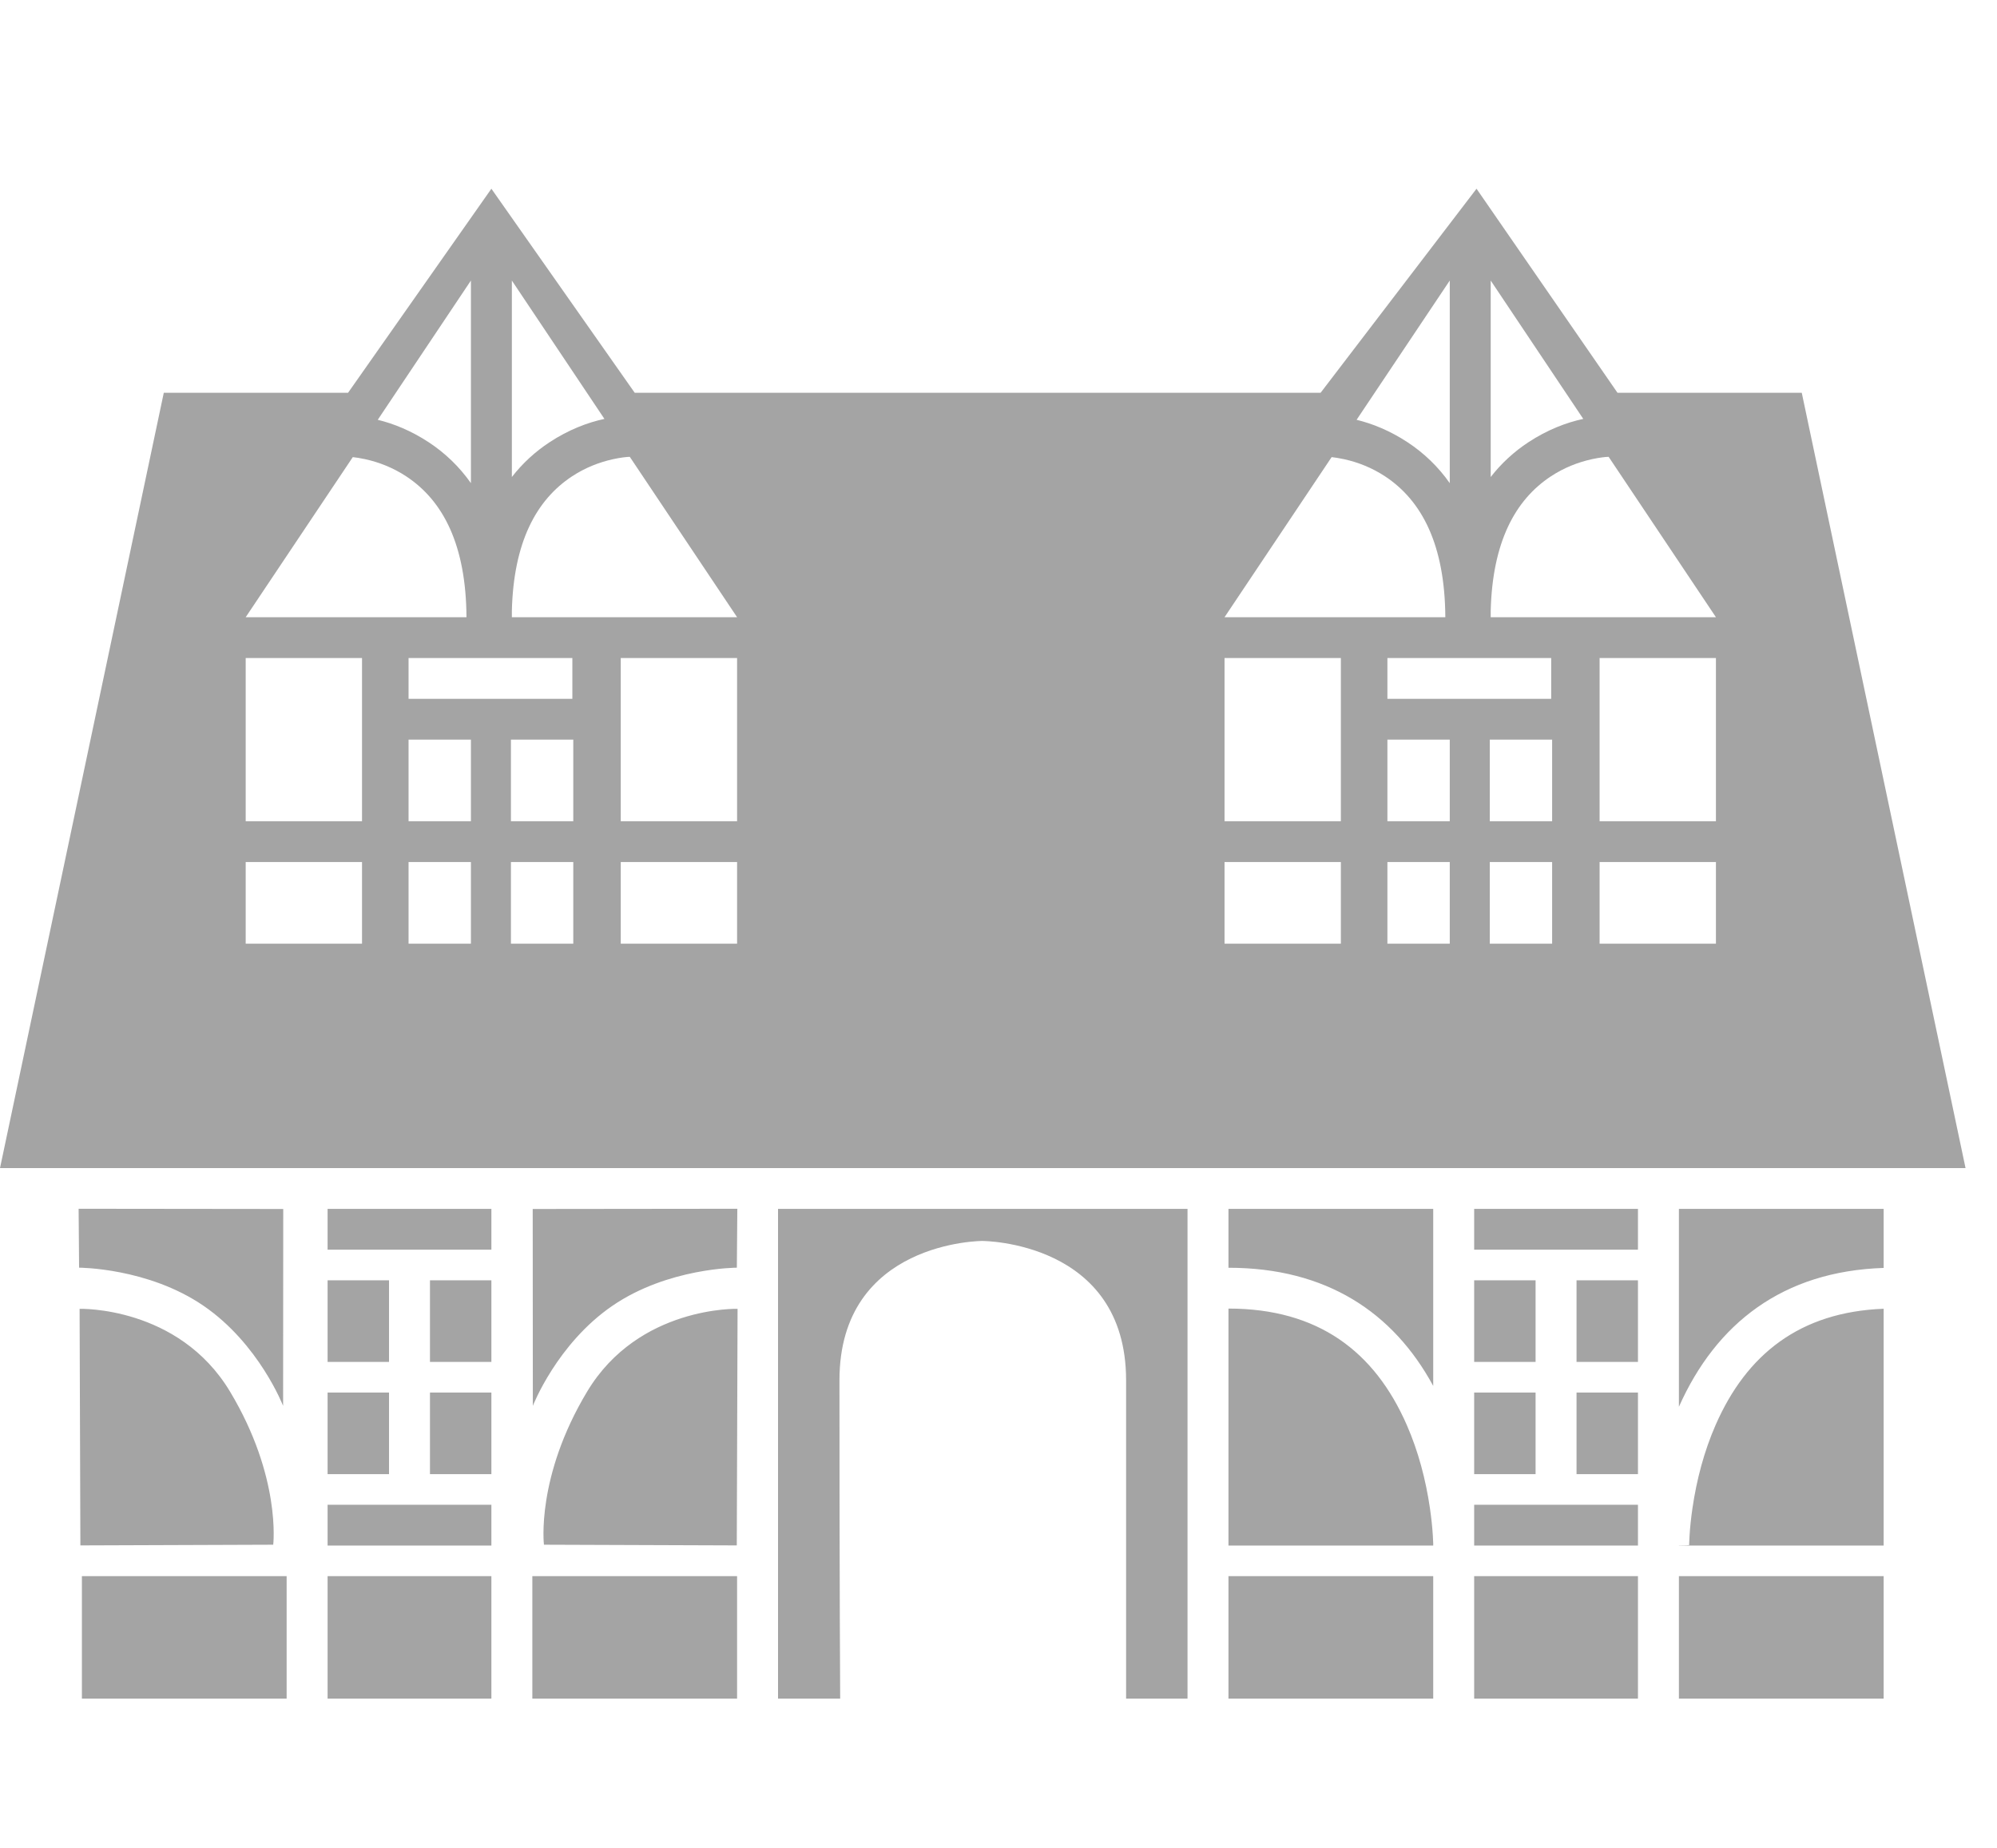 <svg xmlns="http://www.w3.org/2000/svg" xmlns:xlink="http://www.w3.org/1999/xlink" width="254" height="235" version="1.1" viewBox="0 0 254 235"><title>waystone-logomark-dark-bg</title><desc>Created with Sketch.</desc><g id="Page-1" fill="none" fill-rule="evenodd" stroke="none" stroke-width="1"><g id="waystone-logomark-dark-bg" fill="#A4A4A4" transform="translate(0, -235)"><path id="waystone" d="M183.833,313.486 L155.75,313.486 L169.371,293.13 C169.78,293.173 170.321,293.255 170.96,293.395 C172.736,293.785 174.513,294.487 176.162,295.572 C180.886,298.681 183.774,304.32 183.833,313.486 L183.833,313.486 Z M172.547,288.384 L184.396,270.676 L184.396,296.437 C182.917,294.339 181.115,292.612 179.033,291.242 C176.79,289.766 174.553,288.87 172.547,288.384 L172.547,288.384 Z M201.377,288.27 L189.604,270.676 L189.604,270.676 L189.604,295.659 C190.967,293.908 192.572,292.439 194.391,291.242 C196.822,289.642 199.246,288.724 201.377,288.27 L201.377,288.27 Z M204.604,293.093 L218.25,313.486 L189.591,313.486 C189.591,313.486 189.591,313.486 189.591,313.486 L189.604,313.486 L189.604,312.663 C189.826,303.98 192.681,298.587 197.262,295.572 C198.911,294.487 200.688,293.785 202.464,293.395 C203.455,293.178 204.208,293.1 204.604,293.093 L204.604,293.093 Z M59.333,313.486 L31.25,313.486 L44.871,293.13 C45.28,293.173 45.821,293.255 46.46,293.395 C48.236,293.785 50.013,294.487 51.662,295.572 C56.386,298.681 59.274,304.32 59.333,313.486 Z M48.047,288.384 L59.896,270.676 L59.896,296.437 C58.417,294.339 56.615,292.612 54.533,291.242 C52.29,289.766 50.053,288.87 48.047,288.384 L48.047,288.384 Z M76.877,288.27 L65.104,270.676 L65.104,270.676 L65.104,295.659 C66.467,293.908 68.072,292.439 69.891,291.242 C72.322,289.642 74.746,288.724 76.877,288.27 L76.877,288.27 Z M80.104,293.093 L93.75,313.486 L65.091,313.486 C65.091,313.486 65.091,313.486 65.091,313.486 L65.104,313.486 L65.104,312.663 C65.326,303.98 68.181,298.587 72.762,295.572 C74.411,294.487 76.188,293.785 77.964,293.395 C78.955,293.178 79.708,293.1 80.104,293.093 L80.104,293.093 Z M182.292,411.239 L182.292,388.73 L156.25,388.73 L156.25,431.541 L182.292,431.541 L182.292,431.279 C182.291,431.27 182.291,431.259 182.291,431.248 C182.283,430.977 182.268,430.658 182.246,430.295 C182.18,429.245 182.061,428.069 181.876,426.799 C181.348,423.177 180.398,419.56 178.932,416.212 C174.844,406.87 167.667,401.404 156.25,401.404 L156.25,396.215 C168.672,396.215 177.192,401.851 182.292,411.239 L182.292,411.239 Z M239.583,401.428 L239.583,431.541 L213.542,431.541 L213.542,431.524 C214.289,431.516 214.844,431.503 214.844,431.483 C214.846,431.394 214.846,431.394 214.85,431.248 C214.858,430.977 214.872,430.658 214.895,430.295 C214.96,429.245 215.079,428.069 215.264,426.799 C215.793,423.177 216.743,419.56 218.208,416.212 C222.138,407.232 228.923,401.833 239.583,401.428 L239.583,401.428 Z M239.583,396.236 L239.583,388.73 L213.542,388.73 L213.542,413.894 C218.271,403.28 226.763,396.655 239.583,396.236 L239.583,396.236 Z M156.25,435.432 L156.25,451 L182.292,451 L182.292,435.432 L156.25,435.432 Z M187.5,397.811 L187.5,408.189 L195.312,408.189 L195.312,397.811 L187.5,397.811 Z M200.521,397.811 L200.521,408.189 L208.333,408.189 L208.333,397.811 L200.521,397.811 Z M187.5,412.081 L187.5,422.459 L195.312,422.459 L195.312,412.081 L187.5,412.081 Z M200.521,412.081 L200.521,422.459 L208.333,422.459 L208.333,412.081 L200.521,412.081 Z M187.5,388.73 L187.5,393.919 L208.333,393.919 L208.333,388.73 L187.5,388.73 Z M187.5,426.351 L187.5,431.541 L208.333,431.541 L208.333,426.351 L187.5,426.351 Z M213.542,435.432 L213.542,451 L239.583,451 L239.583,435.432 L213.542,435.432 Z M187.5,435.432 L187.5,451 L208.333,451 L208.333,435.432 L187.5,435.432 Z M106.862,451 C106.862,451 106.771,436.864 106.771,410.524 C106.771,392.806 124.939,392.806 124.939,392.806 C124.939,392.806 143.229,392.806 143.229,410.524 L143.229,451 L151.042,451 L151.042,388.73 L98.958,388.73 L98.958,451 L106.862,451 Z M205.729,284.946 L187.8,259 L167.969,284.946 L80.729,284.946 L62.5,259 L44.271,284.946 L20.833,284.946 L-2.89120579e-16,383.541 L250,383.541 L229.167,284.946 L205.729,284.946 Z M54.688,397.811 L54.688,408.189 L62.5,408.189 L62.5,397.811 L54.688,397.811 Z M41.667,412.081 L41.667,422.459 L49.479,422.459 L49.479,412.081 L41.667,412.081 Z M54.688,412.081 L54.688,422.459 L62.5,422.459 L62.5,412.081 L54.688,412.081 Z M41.667,388.73 L41.667,393.919 L62.5,393.919 L62.5,388.73 L41.667,388.73 Z M41.667,426.351 L41.667,431.541 L62.5,431.541 L62.5,426.351 L41.667,426.351 Z M10.417,435.432 L10.417,451 L36.458,451 L36.458,435.432 L10.417,435.432 Z M67.708,435.432 L67.708,451 L93.75,451 L93.75,435.432 L67.708,435.432 Z M41.667,435.432 L41.667,451 L62.5,451 L62.5,435.432 L41.667,435.432 Z M41.667,397.811 L41.667,408.189 L49.479,408.189 L49.479,397.811 L41.667,397.811 Z M31.25,318.676 L31.25,339.432 L46.046,339.432 L46.046,318.676 L31.25,318.676 Z M31.25,344.622 L31.25,355 L46.046,355 L46.046,344.622 L31.25,344.622 Z M78.954,318.676 L78.954,339.432 L93.75,339.432 L93.75,318.676 L78.954,318.676 Z M78.954,344.622 L78.954,355 L93.75,355 L93.75,344.622 L78.954,344.622 Z M51.965,329.054 L51.965,339.432 L59.896,339.432 L59.896,329.054 L51.965,329.054 Z M51.965,344.622 L51.965,355 L59.896,355 L59.896,344.622 L51.965,344.622 Z M64.986,344.622 L64.986,355 L72.917,355 L72.917,344.622 L64.986,344.622 Z M64.986,329.054 L64.986,339.432 L72.917,339.432 L72.917,329.054 L64.986,329.054 Z M51.965,318.676 L51.965,323.865 L72.798,323.865 L72.798,318.676 L51.965,318.676 Z M155.75,318.676 L155.75,339.432 L170.546,339.432 L170.546,318.676 L155.75,318.676 Z M155.75,344.622 L155.75,355 L170.546,355 L170.546,344.622 L155.75,344.622 Z M203.454,318.676 L203.454,339.432 L218.25,339.432 L218.25,318.676 L203.454,318.676 Z M203.454,344.622 L203.454,355 L218.25,355 L218.25,344.622 L203.454,344.622 Z M176.465,329.054 L176.465,339.432 L184.396,339.432 L184.396,329.054 L176.465,329.054 Z M176.465,344.622 L176.465,355 L184.396,355 L184.396,344.622 L176.465,344.622 Z M189.486,344.622 L189.486,355 L197.417,355 L197.417,344.622 L189.486,344.622 Z M189.486,329.054 L189.486,339.432 L197.417,339.432 L197.417,329.054 L189.486,329.054 Z M176.465,318.676 L176.465,323.865 L197.298,323.865 L197.298,318.676 L176.465,318.676 Z M93.781,388.712 L93.721,396.205 C93.721,396.205 84.97,396.205 77.899,401.046 C70.828,405.886 67.772,413.778 67.772,413.778 L67.756,388.741 L93.781,388.712 Z M93.712,431.522 L93.812,401.438 C93.812,401.438 81.239,401.062 74.69,411.944 C68.142,422.827 69.185,431.434 69.185,431.434 L93.712,431.522 Z M10,388.712 L10.06,396.205 C10.06,396.205 18.811,396.205 25.882,401.046 C32.953,405.886 36.009,413.778 36.009,413.778 L36.025,388.741 L10,388.712 Z M10.224,431.522 L10.124,401.438 C10.124,401.438 22.697,401.062 29.246,411.944 C35.794,422.827 34.751,431.434 34.751,431.434 L10.224,431.522 Z"/></g></g></svg>